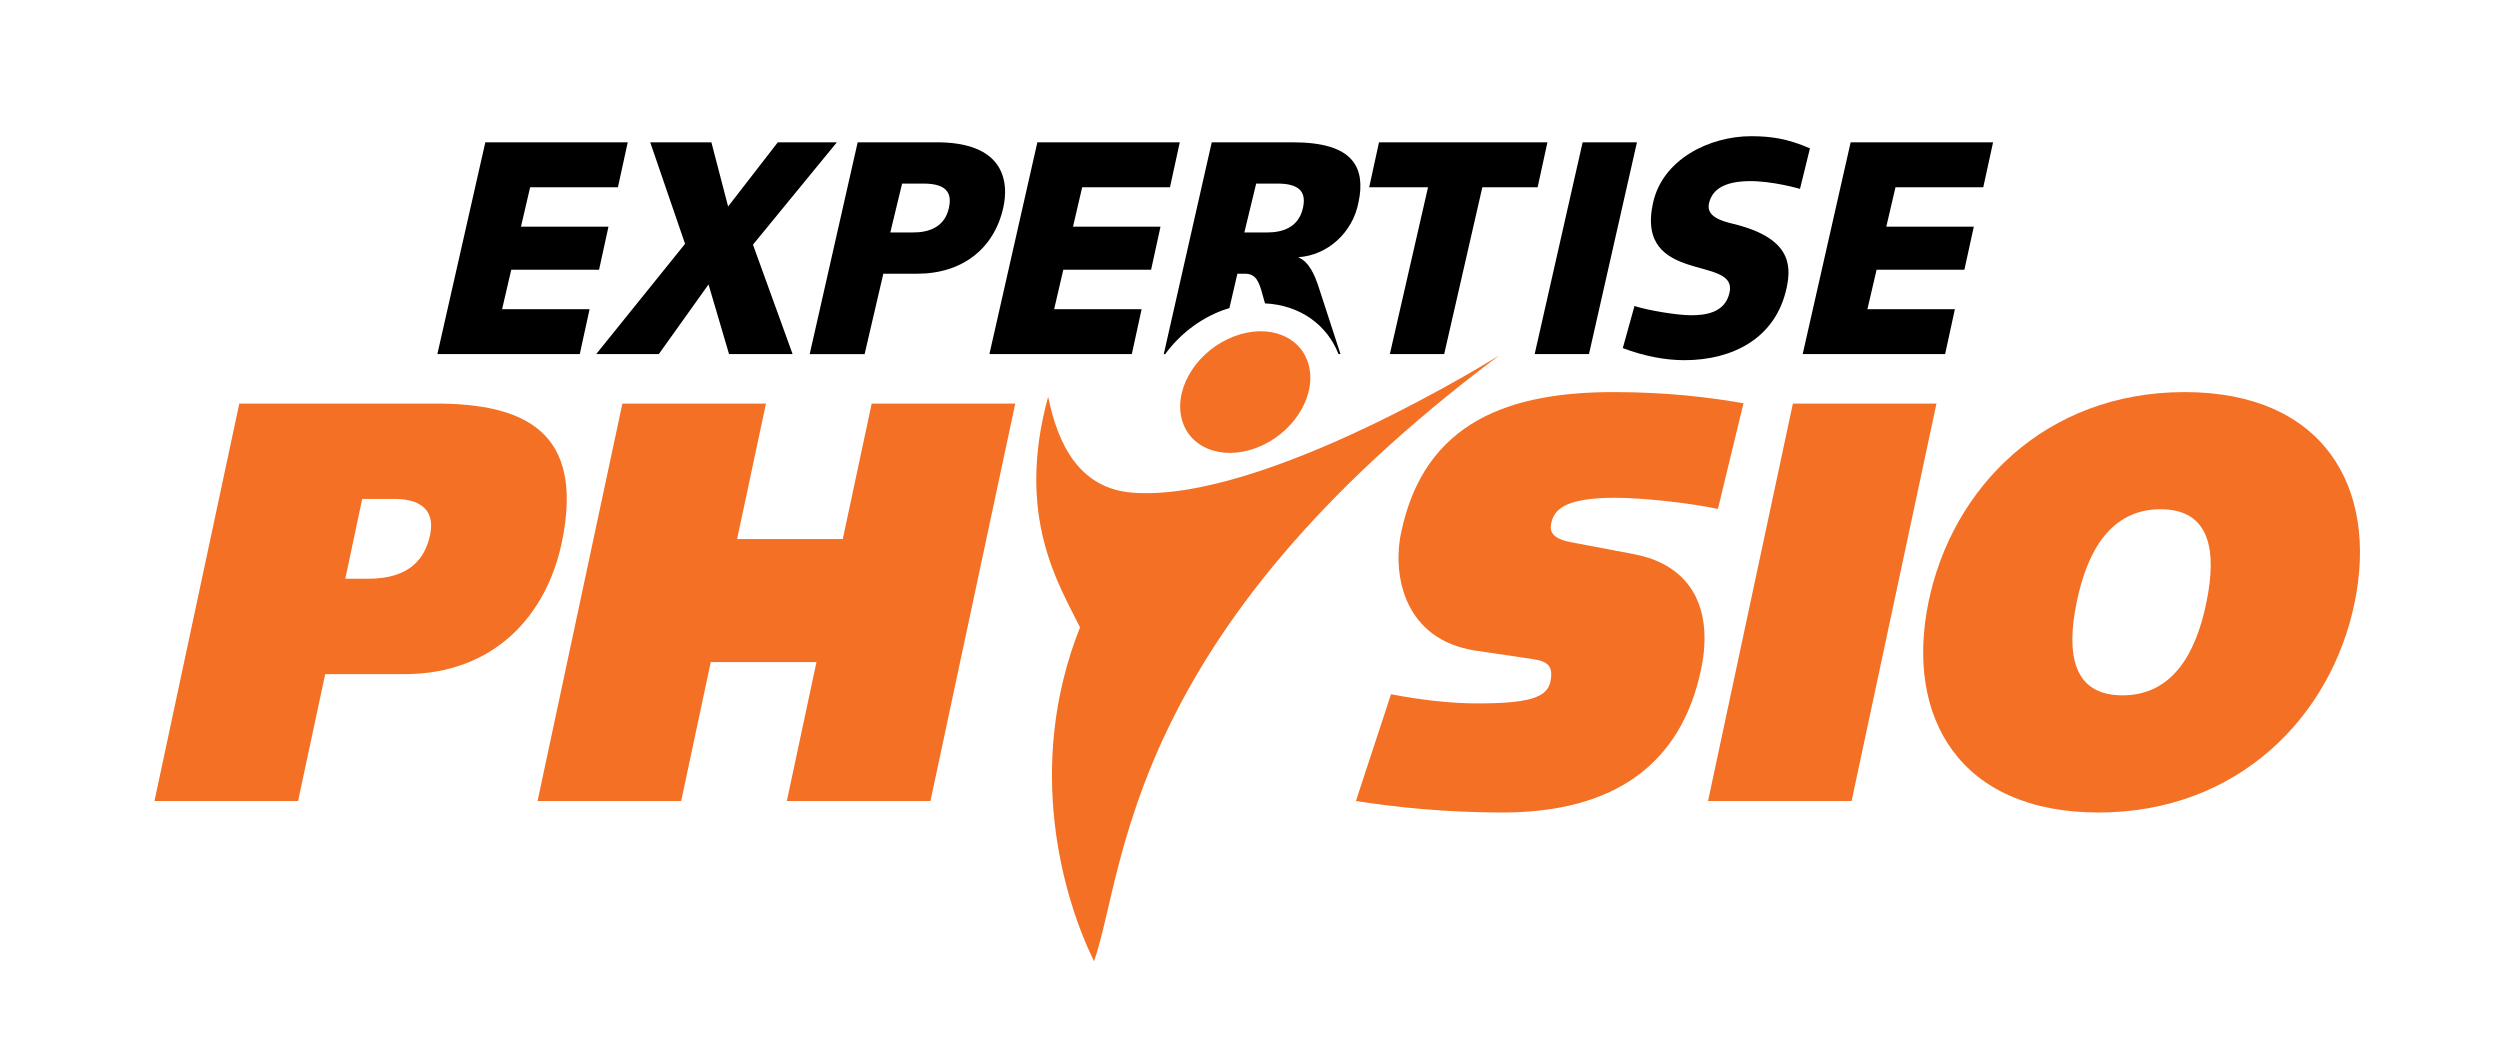 <?xml version="1.0" encoding="utf-8"?>
<!-- Generator: Adobe Illustrator 16.0.0, SVG Export Plug-In . SVG Version: 6.00 Build 0)  -->
<!DOCTYPE svg PUBLIC "-//W3C//DTD SVG 1.1//EN" "http://www.w3.org/Graphics/SVG/1.1/DTD/svg11.dtd">
<svg version="1.1" id="Layer_1" xmlns="http://www.w3.org/2000/svg" xmlns:xlink="http://www.w3.org/1999/xlink" x="0px" y="0px"
	 width="800px" height="335px" viewBox="0 69.169 800 335" enable-background="new 0 69.169 800 335" xml:space="preserve">
<g>
	<g id="rybIyYKI-Q">
		<polygon id="rkGLJFKUZQ" points="340.259,155.488 368.352,155.488 371.363,141.699 343.363,141.699 346.301,129.088 
			374.396,129.088 377.529,114.707 331.958,114.707 316.659,182.269 316.611,182.48 362.183,182.48 365.318,168.105 
			337.325,168.105 		"/>
		<path id="HyXIJKt8bm" d="M318.604,121.213c-3.475-4.317-9.816-6.506-18.845-6.506h-25.302l-15.303,67.562l-0.045,0.212h17.568
			l5.987-25.722h10.835c14.364,0,24.675-7.956,27.581-21.284C321.802,132.189,322.436,125.965,318.604,121.213z M303.654,135.693
			c-1.418,6.493-6.936,7.856-11.318,7.856h-7.439l3.778-15.635h6.769c3.792,0,6.24,0.755,7.488,2.307
			C303.949,131.481,304.183,133.267,303.654,135.693z"/>
		<polygon id="BJN8JKtIb7" points="267.562,114.992 267.795,114.707 248.899,114.707 232.995,135.248 227.677,114.838 
			227.645,114.707 208.067,114.707 219.219,147.197 191.005,182.201 190.781,182.48 210.816,182.48 226.729,160.188 
			233.258,182.355 233.296,182.48 253.635,182.48 240.947,147.456 		"/>
		<polygon id="rkSIkKFI-Q" points="163.604,155.488 191.699,155.488 194.71,141.699 166.71,141.699 169.645,129.088 
			197.737,129.088 200.874,114.707 155.306,114.707 140.003,182.269 139.955,182.48 185.529,182.48 188.666,168.105 
			160.669,168.105 		"/>
		<polygon id="ry8IyKFIb7" points="495.175,114.707 441.28,114.707 438.145,129.088 456.97,129.088 444.803,182.269 444.755,182.48 
			462.138,182.48 474.349,129.088 492.045,129.088 		"/>
		<path id="Hkw8yYKU-m" d="M579.206,116.649l-0.144-0.061c-7.004-3.001-12.125-3.833-18.719-3.833
			c-13.275,0-28.322,7.344-31.386,21.382c-2.87,13.155,4.093,17.338,11.28,19.689c1.338,0.436,2.685,0.813,3.986,1.175
			c5.758,1.6,10.305,2.867,9.229,7.779c-1.418,6.518-7.712,7.27-12.323,7.27c-4.679,0-14.364-1.699-17.914-2.915l-0.176-0.061
			l-3.747,13.484l0.15,0.058c6.602,2.49,13.366,3.812,19.569,3.812c7.865,0,14.944-1.824,20.461-5.276
			c6.416-4.017,10.541-10.022,12.246-17.854c1.672-7.657,0.957-16.073-16.99-20.474c-4.371-1.008-8.729-2.566-7.862-6.518
			c1.034-4.758,5.271-7.024,12.589-7.171c7.613-0.157,16.541,2.477,16.541,2.477l3.148-12.81L579.206,116.649z"/>
		<polygon id="rkOLyttUb7" points="592.208,114.707 576.909,182.269 576.867,182.48 622.436,182.48 625.564,168.105 
			597.574,168.105 600.509,155.488 628.604,155.488 631.619,141.699 603.616,141.699 606.557,129.088 634.646,129.088 
			637.741,114.915 637.785,114.707 		"/>
		<polygon id="S1tIkYKL-m" points="523.824,114.707 506.445,114.707 491.14,182.269 491.088,182.48 508.471,182.48 523.776,114.915 
					"/>
		<path id="Sk98yFY8Wm" d="M413.622,114.707h-25.865l-15.303,67.562l-0.048,0.212h0.461c4.521-6.183,10.922-11.262,18.496-14.062
			c0.679-0.253,1.358-0.454,2.041-0.659l2.561-11.001h2.419c3.581,0,4.534,2.602,5.683,6.886l0.733,2.611
			c11.02,0.509,19.827,6.717,23.523,16.221h0.634l-6.928-21.273c-1.229-3.808-3.085-8.316-6.635-9.728
			c9.4-0.558,17.502-7.892,19.32-17.559c1.248-5.703,0.604-10.176-1.914-13.296C429.597,116.64,423.325,114.707,413.622,114.707z
			 M416.947,135.693c-1.414,6.493-6.937,7.856-11.315,7.856h-7.438l3.78-15.635h6.767c3.792,0,6.239,0.755,7.491,2.307
			C417.245,131.481,417.48,133.267,416.947,135.693z"/>
	</g>
	<g id="rJsIkFY8bm">
		<path id="H128kKtIZ7" fill="#F37024" d="M76.576,198.311h62.857c28.298,0,47.639,8.832,40.416,44.105
			c-4.87,23.712-21.76,42.476-50.422,42.476H104.06l-8.678,40.598H49.427L76.576,198.311z M110.496,254.366h7.344
			c13.05,0,18.192-6.24,19.812-14.151c1.875-9.2-5.018-11.396-11.45-11.396h-10.298L110.496,254.366z"/>
		<polygon id="HypI1YFUZX" fill="#F37024" points="199.162,198.311 245.107,198.311 235.869,241.677 269.687,241.677 
			278.94,198.311 324.883,198.311 297.744,325.488 251.789,325.488 261.268,281.031 227.443,281.031 217.971,325.488 
			172.02,325.488 		"/>
		<path id="H1CIkYK8-X" fill="#F37024" d="M445.127,291.322c9.362,1.826,19.254,2.941,27.513,2.941
			c16.55,0,22.438-1.84,23.498-6.998c0.979-4.785-0.714-6.439-5.527-7.174l-18.563-2.742c-22.617-3.512-26.521-23.899-23.74-37.501
			c7.414-36.215,35.372-45.209,68.073-45.209c17.273,0,31.075,1.738,41.539,3.575l-8.188,33.801
			c-8.621-1.829-23.751-3.558-32.927-3.558c-16.544,0-19.578,4.048-20.438,8.269c-0.566,2.759,0.682,4.771,5.952,5.879l20.349,3.858
			c18.771,3.485,25.604,17.653,21.741,36.589c-6.25,30.502-27.651,46.117-63.674,46.117c-17.821,0-34.025-1.654-46.842-3.68
			L445.127,291.322z"/>
		<polygon id="S1kgLJFt8ZQ" fill="#F37024" points="573.722,198.311 619.667,198.311 592.509,325.488 546.572,325.488 		"/>
		<path id="HJggLkFYIbm" fill="#F37024" d="M699.078,194.64c44.471,0,61.949,30.5,54.423,67.271
			c-7.523,36.756-37.507,67.258-81.972,67.258c-44.486,0-61.935-30.5-54.422-67.258C624.644,225.14,654.592,194.64,699.078,194.64
			 M691.393,232.125c-16,0-23.521,13.427-26.865,29.789c-3.35,16.352-1.322,29.764,14.665,29.764
			c16.007,0,23.527-13.408,26.862-29.764C709.424,245.552,707.386,232.125,691.393,232.125"/>
		<g id="HJ-e8JKFIbQ_HyvkstLWm">
			<g id="HJ-e8JKFIbQ_SyF1jYU-7">
				<path id="HJ-e8JKFIbQ" fill="#F37024" d="M377.952,202.374c1.941,9.856,12.714,14.385,24.048,10.122
					c11.348-4.263,18.957-15.731,17.005-25.597c-1.938-9.859-12.704-14.391-24.042-10.115
					C383.626,181.06,376.007,192.519,377.952,202.374z"/>
			</g>
		</g>
		<g id="HkGeUJFYIbQ_S1JKtKLW7">
			<g id="HkGeUJFYIbQ_ry1HFFU-7">
				<path id="HkGeUJFYIbQ" fill="#F37024" d="M479.792,182.87c0,0-75.14,47.261-117.408,43.952
					c-17.033-1.334-23.865-15.434-26.979-30.691c-10.582,38.528,3.623,60.336,10.198,73.798
					c-17.695,44.537-5.439,86.58,4.489,106.855C360.381,347.126,359.517,272.742,479.792,182.87"/>
			</g>
		</g>
	</g>
</g>
</svg>

